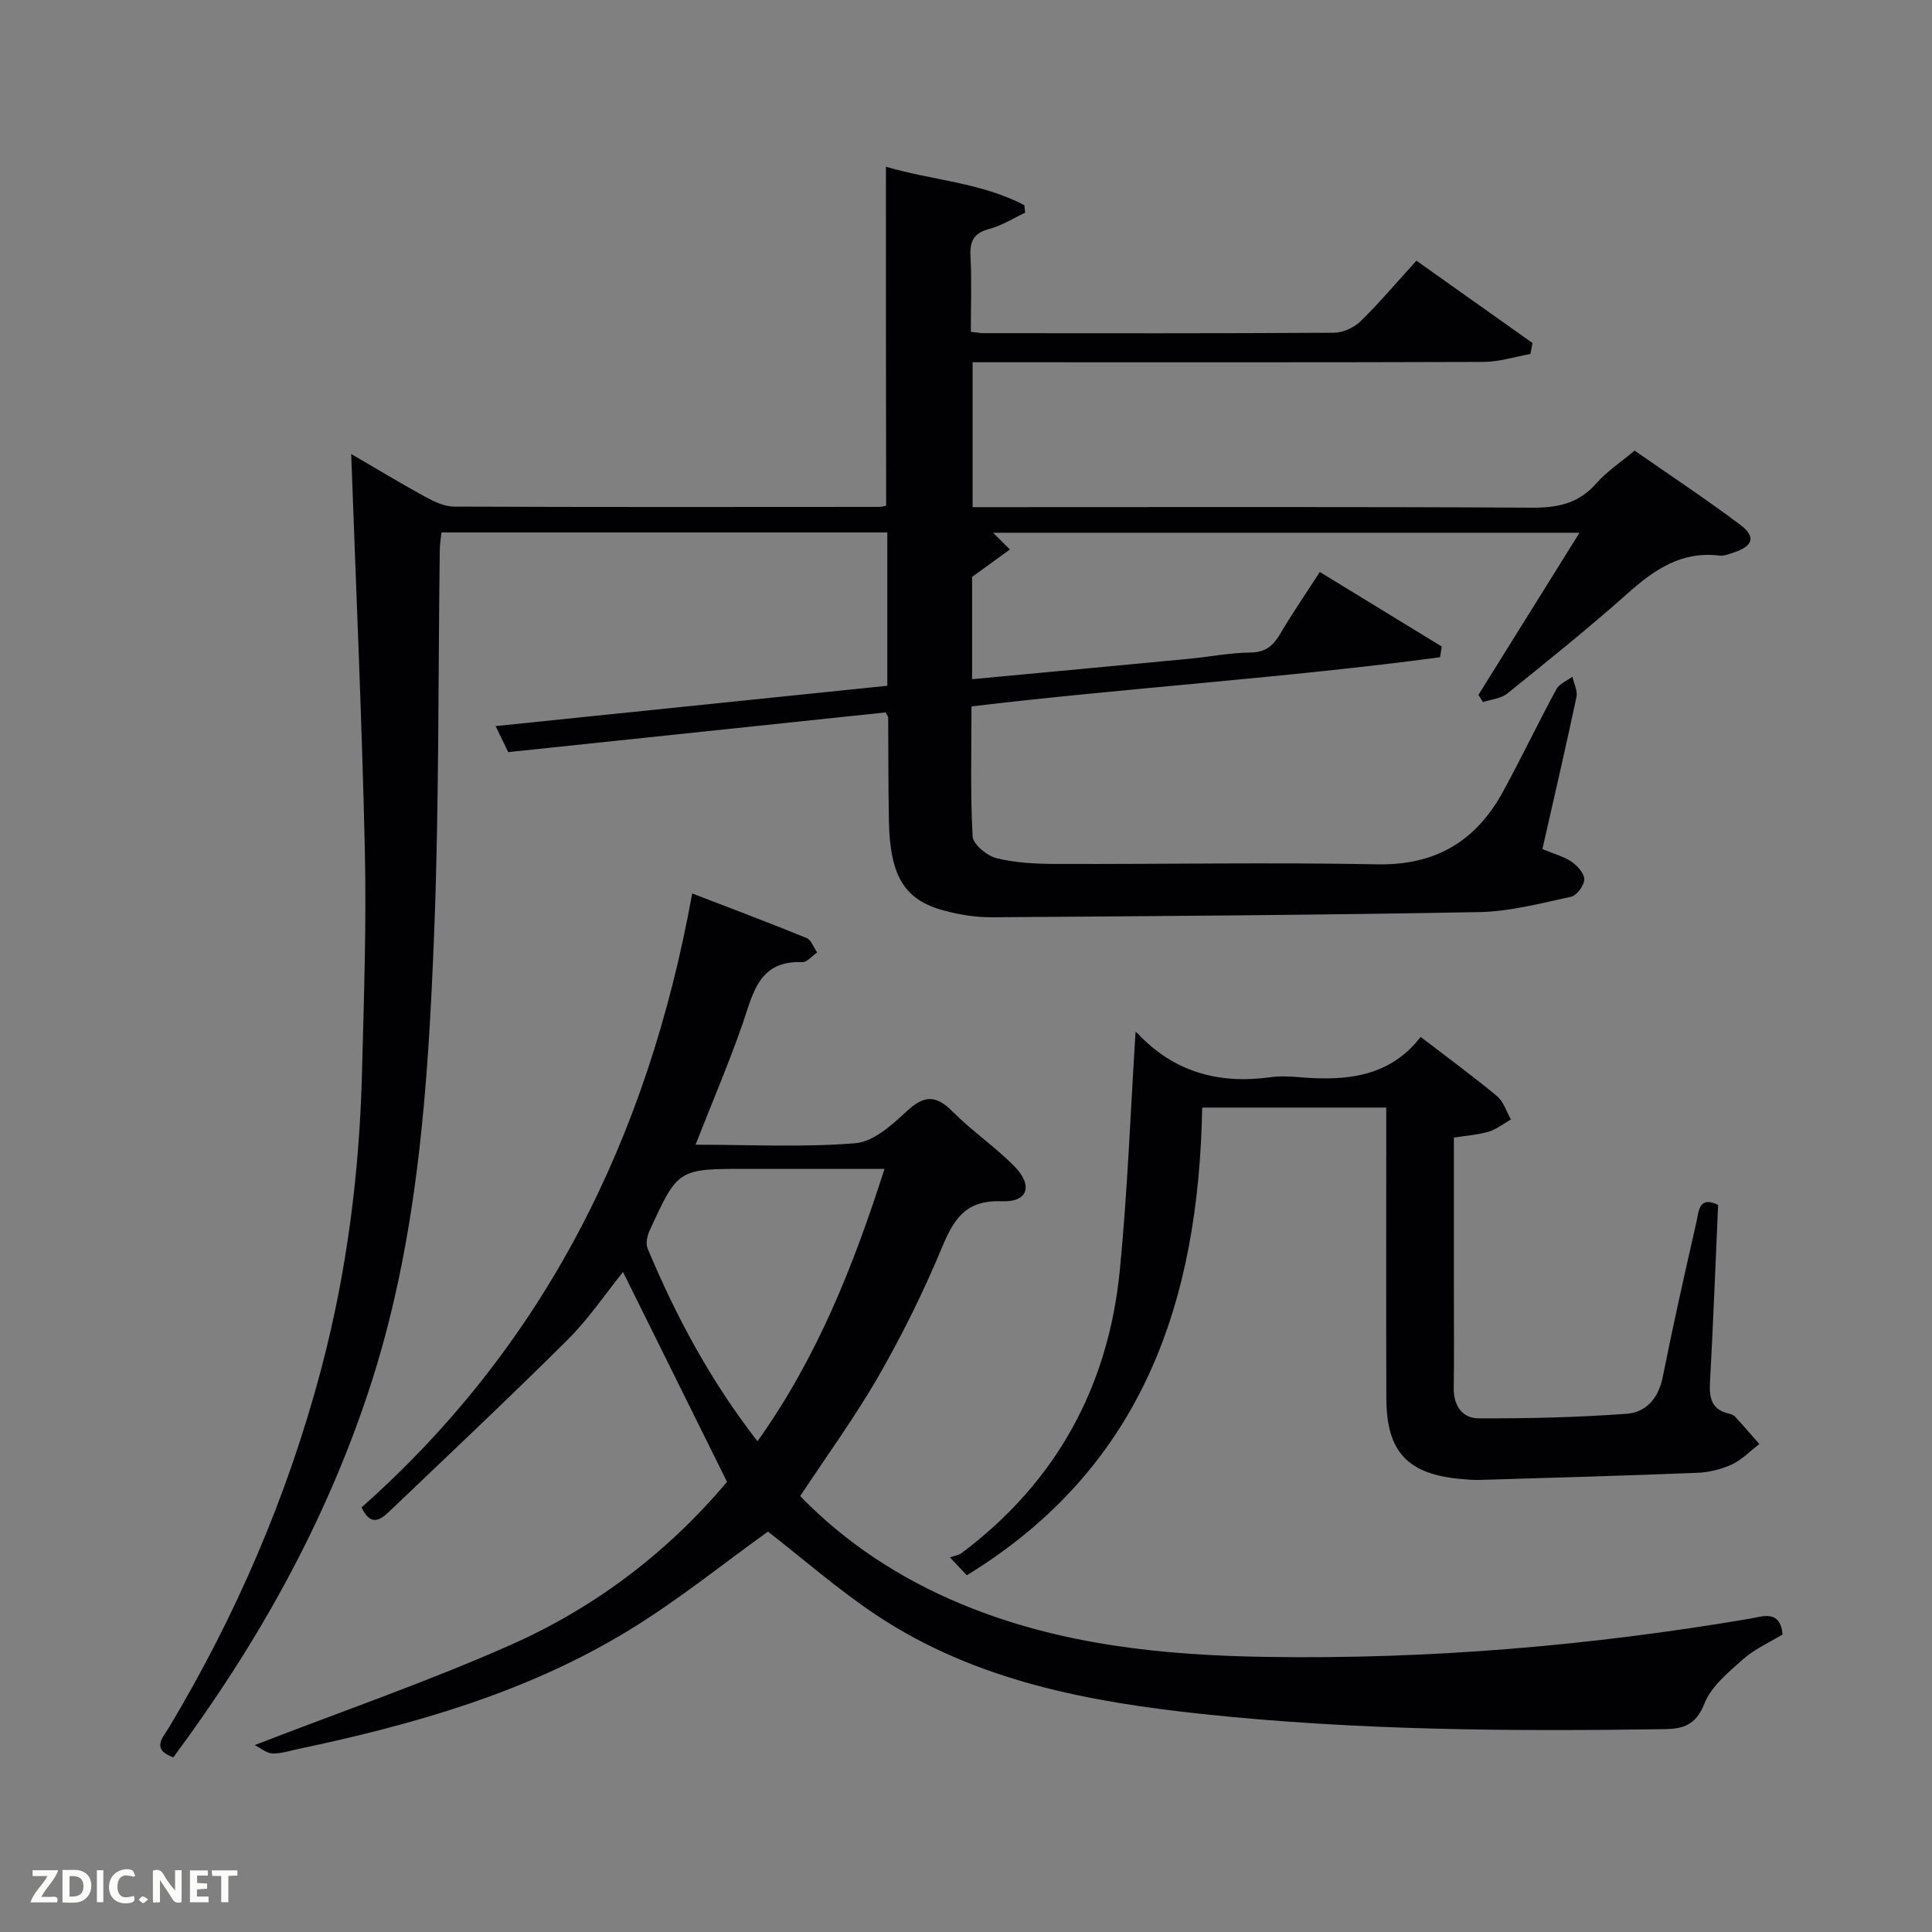 <svg enable-background="new 0 0 400 400" viewBox="0 0 400 400" xmlns="http://www.w3.org/2000/svg"><rect x="0" y="0" width="400" height="400" fill="#808080" stroke="none"/><path d="m183.42 34.52c9.57 2.82 19.73 3.26 28.67 7.97.05.52.1 1.04.15 1.55-2.45 1.15-4.8 2.66-7.37 3.34-3.2.84-4.11 2.47-3.94 5.66.27 5.13.07 10.27.07 15.66 1.16.12 1.94.28 2.72.28 24.16.01 48.33.07 72.49-.09 1.86-.01 4.14-1.07 5.5-2.39 3.91-3.82 7.45-8.03 11.54-12.53 8.1 5.75 16.07 11.4 24.04 17.05-.15.76-.29 1.51-.44 2.27-3.23.57-6.46 1.63-9.7 1.64-33.32.12-66.65.07-99.97.07-1.82 0-3.63 0-5.81 0v30h5.32c36.83 0 73.66-.1 110.48.11 5.33.03 9.65-.85 13.29-5 2.16-2.47 5.01-4.33 7.97-6.82 7.31 5.1 14.76 10.02 21.88 15.37 3.31 2.49 2.64 4.43-1.44 5.76-.94.31-1.97.73-2.89.61-7.83-.97-13.46 2.9-18.99 7.82-8.08 7.19-16.53 13.97-24.95 20.76-1.3 1.04-3.32 1.19-5 1.75-.32-.5-.63-1-.95-1.49 6.87-11.02 13.75-22.05 20.93-33.57-41.05 0-81.45 0-121.41 0 1 1 2.24 2.23 3.48 3.47-2.43 1.76-4.86 3.52-7.83 5.67v21.18c15.11-1.42 29.95-2.79 44.78-4.21 4.29-.41 8.57-1.26 12.87-1.31 3.18-.03 4.74-1.48 6.2-3.96 2.44-4.14 5.17-8.11 8.14-12.72 8.58 5.25 16.92 10.35 25.25 15.44-.12.74-.24 1.48-.36 2.22-32.07 4.28-64.41 6.3-97 10.17 0 9.02-.26 17.99.23 26.91.09 1.65 2.97 4.03 4.95 4.52 3.98.98 8.23 1.18 12.37 1.19 22.16.07 44.33-.35 66.48.08 12.09.23 20.43-4.82 26.01-15.05 3.82-7 7.26-14.21 11.06-21.22.61-1.12 2.18-1.72 3.31-2.57.31 1.41 1.11 2.92.84 4.2-2.24 10.52-4.67 20.99-7.05 31.48 2.5 1.05 4.49 1.55 6.08 2.65 1.2.83 2.63 2.45 2.59 3.66-.05 1.26-1.56 3.31-2.74 3.56-6.29 1.36-12.67 3.07-19.04 3.18-33.63.62-67.27.84-100.91 1.07-3.27.02-6.64-.53-9.81-1.37-8.25-2.17-11.25-7.13-11.47-18.54-.14-7.16-.1-14.33-.15-21.49 0-.14-.14-.28-.54-1.01-25.75 2.71-51.76 5.45-78.13 8.22-.79-1.63-1.61-3.33-2.61-5.39 27.35-2.82 54.08-5.57 81.1-8.35 0-10.66 0-21.06 0-31.74-30.7 0-61.3 0-92.31 0-.11 1.13-.34 2.39-.35 3.65-.35 26.3-.13 52.63-1.15 78.91-1.26 32.21-3.34 64.36-13.63 95.37-9.16 27.6-23.17 52.48-40.39 75.67-4.65-1.67-2.14-4.12-.89-6.19 13.91-23.25 24.53-47.89 31.48-74.09 5.35-20.17 7.95-40.74 8.48-61.56.39-15.3.93-30.62.59-45.91-.61-27.26-1.84-54.51-2.83-82.1 5.06 2.95 10.14 6.03 15.35 8.88 1.83 1 3.97 2.01 5.98 2.02 29.33.12 58.66.08 87.99.06.47 0 .95-.17 1.44-.26-.05-23.1-.05-46.15-.05-70.17z" fill="#010104"/><path d="m144.01 237c11.48 0 22.35.57 33.1-.31 3.73-.31 7.57-3.78 10.61-6.61 3.55-3.31 6.02-3.45 9.46.02 3.97 4 8.72 7.23 12.7 11.22 4.06 4.08 3.04 7.6-2.47 7.39-7.6-.29-9.97 3.78-12.46 9.74-3.76 9.03-8.13 17.87-13 26.36-4.86 8.48-10.66 16.42-16.28 24.94 9.41 9.7 20.66 17.08 33.41 22.37 20.34 8.45 41.69 10.61 63.44 10.93 33.52.5 66.75-2.31 99.77-7.92 2.66-.45 6.26-1.95 6.78 3.26-2.69 1.65-5.79 3.01-8.2 5.15-3.06 2.71-6.62 5.64-8.02 9.23-1.71 4.37-4.39 5.17-8.15 5.23-31.8.48-63.59.26-95.25-3.08-23.9-2.52-47.45-6.87-67.97-20.51-7.97-5.3-15.23-11.68-22.48-17.31-9.25 6.63-18.57 14.18-28.71 20.38-21.08 12.9-44.56 19.57-68.55 24.63-1.78.38-3.59.99-5.36.92-1.22-.05-2.4-1.1-3.64-1.73 18.25-7.08 36.1-13.22 53.28-20.87 17.48-7.78 32.51-19.34 44.5-33.63-7.28-14.69-14.34-28.94-21.53-43.45-3.61 4.47-7.1 9.69-11.47 14.03-12.14 12.08-24.62 23.81-37.01 35.64-1.8 1.72-3.83 3.02-5.65-.93 37.79-33.54 59.27-76.3 68.45-127.11 8.23 3.17 15.99 6.08 23.67 9.22.98.4 1.48 1.97 2.2 3-1.03.7-2.09 2.04-3.1 2-8.92-.36-10.12 6.3-12.28 12.61-2.87 8.29-6.34 16.36-9.79 25.19zm12.82 61.4c12.45-17.47 19.89-36.41 26.3-56.4-9.99 0-19.29 0-28.59 0-14.17 0-14.19-.01-20.07 12.84-.49 1.07-.81 2.65-.39 3.65 5.85 13.97 12.92 27.27 22.75 39.91z" fill="#010104"/><path d="m294.13 214.68c5.6 4.3 10.85 8.14 15.83 12.28 1.35 1.12 1.92 3.19 2.86 4.82-1.52.86-2.96 2.02-4.59 2.51-2.17.66-4.49.8-7.22 1.24v31.88c0 6.67.07 13.33-.03 20-.05 3.63 1.81 6.22 5.09 6.24 10.24.05 20.5-.2 30.71-.94 4.01-.29 6.6-3.21 7.47-7.6 2.14-10.74 4.55-21.43 6.98-32.11.49-2.14.47-5.53 4.49-3.53-.55 12.3-1.02 24.57-1.69 36.83-.17 3.2.39 5.55 3.87 6.36.48.11 1.02.31 1.34.65 1.7 1.85 3.34 3.77 5.01 5.66-1.88 1.44-3.58 3.25-5.67 4.22-2.21 1.02-4.77 1.65-7.21 1.74-14.97.6-29.94 1.02-44.92 1.47-1.33.04-2.66-.07-3.99-.19-11.03-.99-15.39-5.61-15.43-16.68-.07-18.67-.02-37.33-.02-56 0-1.3 0-2.61 0-4.22-12.75 0-25.15 0-38.11 0-.73 39.85-12.11 74.43-48.73 96.83-.81-.86-1.68-1.78-3.5-3.7 1.08-.38 1.84-.46 2.36-.85 19.64-14.7 30.47-34.49 32.83-58.71 1.59-16.33 2.2-32.75 3.24-49.1-.45-.12.13-.15.39.13 7.52 8.05 16.83 10.59 27.52 9.12 1.96-.27 4.01-.18 5.99-.01 9.58.81 18.65.06 25.13-8.34z" fill="#010104"/><g fill="#fbfcfa"><path d="m37.59 393.81c-.92.31-1.52.05-2-.78-.7-1.2-1.52-2.34-2.47-3.78v4.59c-.55.03-.95.05-1.41.07-.03-.37-.06-.64-.06-.91 0-1.91 0-3.81 0-5.7 1.13-.41 1.77-.03 2.29.91.62 1.11 1.38 2.14 2.31 3.19v-4.2h1.35v6.61z"/><path d="m12.94 393.88v-6.75c1.9.19 3.93-.54 5.37 1.29.8 1.01.78 2.88.03 3.97-1.37 1.97-3.4 1.51-5.4 1.49m1.45-1.22c2.04.12 2.92-.58 2.89-2.21-.03-1.51-.98-2.19-2.89-2z"/><path d="m11.81 393.87h-5.49c.68-2.18 2.47-3.48 3.51-5.45h-3.08v-1.21h5.29c-.71 2.13-2.44 3.48-3.47 5.51.86 0 1.63.04 2.39-.01.79-.05 1.14.21.85 1.16"/><path d="m39.33 393.86v-6.61h3.7v1.07h-2.22v1.52c.68.04 1.34.09 2.07.13v1.07c-.72.05-1.38.09-2.1.14v1.48h2.4v1.19h-3.85z"/><path d="m27.71 388.56c-1.15-.3-2.46-.61-3.1.64-.37.73-.41 1.93-.06 2.67.63 1.35 1.99.93 3.17.68.35.94-.01 1.32-.93 1.46-1.62.25-3.05-.27-3.76-1.48-.72-1.24-.6-3.03.31-4.17.88-1.11 2.71-1.7 4-1.16.32.13.44.74.65 1.12-.1.08-.19.16-.28.24"/><path d="m49.15 387.24v1.07c-.59.02-1.17.05-1.87.08v5.44h-1.48v-5.44h-1.85c-.05-.4-.08-.73-.13-1.15z"/><path d="m20.06 387.21h1.33v6.62h-1.33z"/><path d="m30.68 393.25c-.49.38-.8.79-1.05.76-.32-.05-.6-.45-.9-.7.26-.24.51-.64.8-.67.29-.04.62.3 1.15.61"/></g></svg>